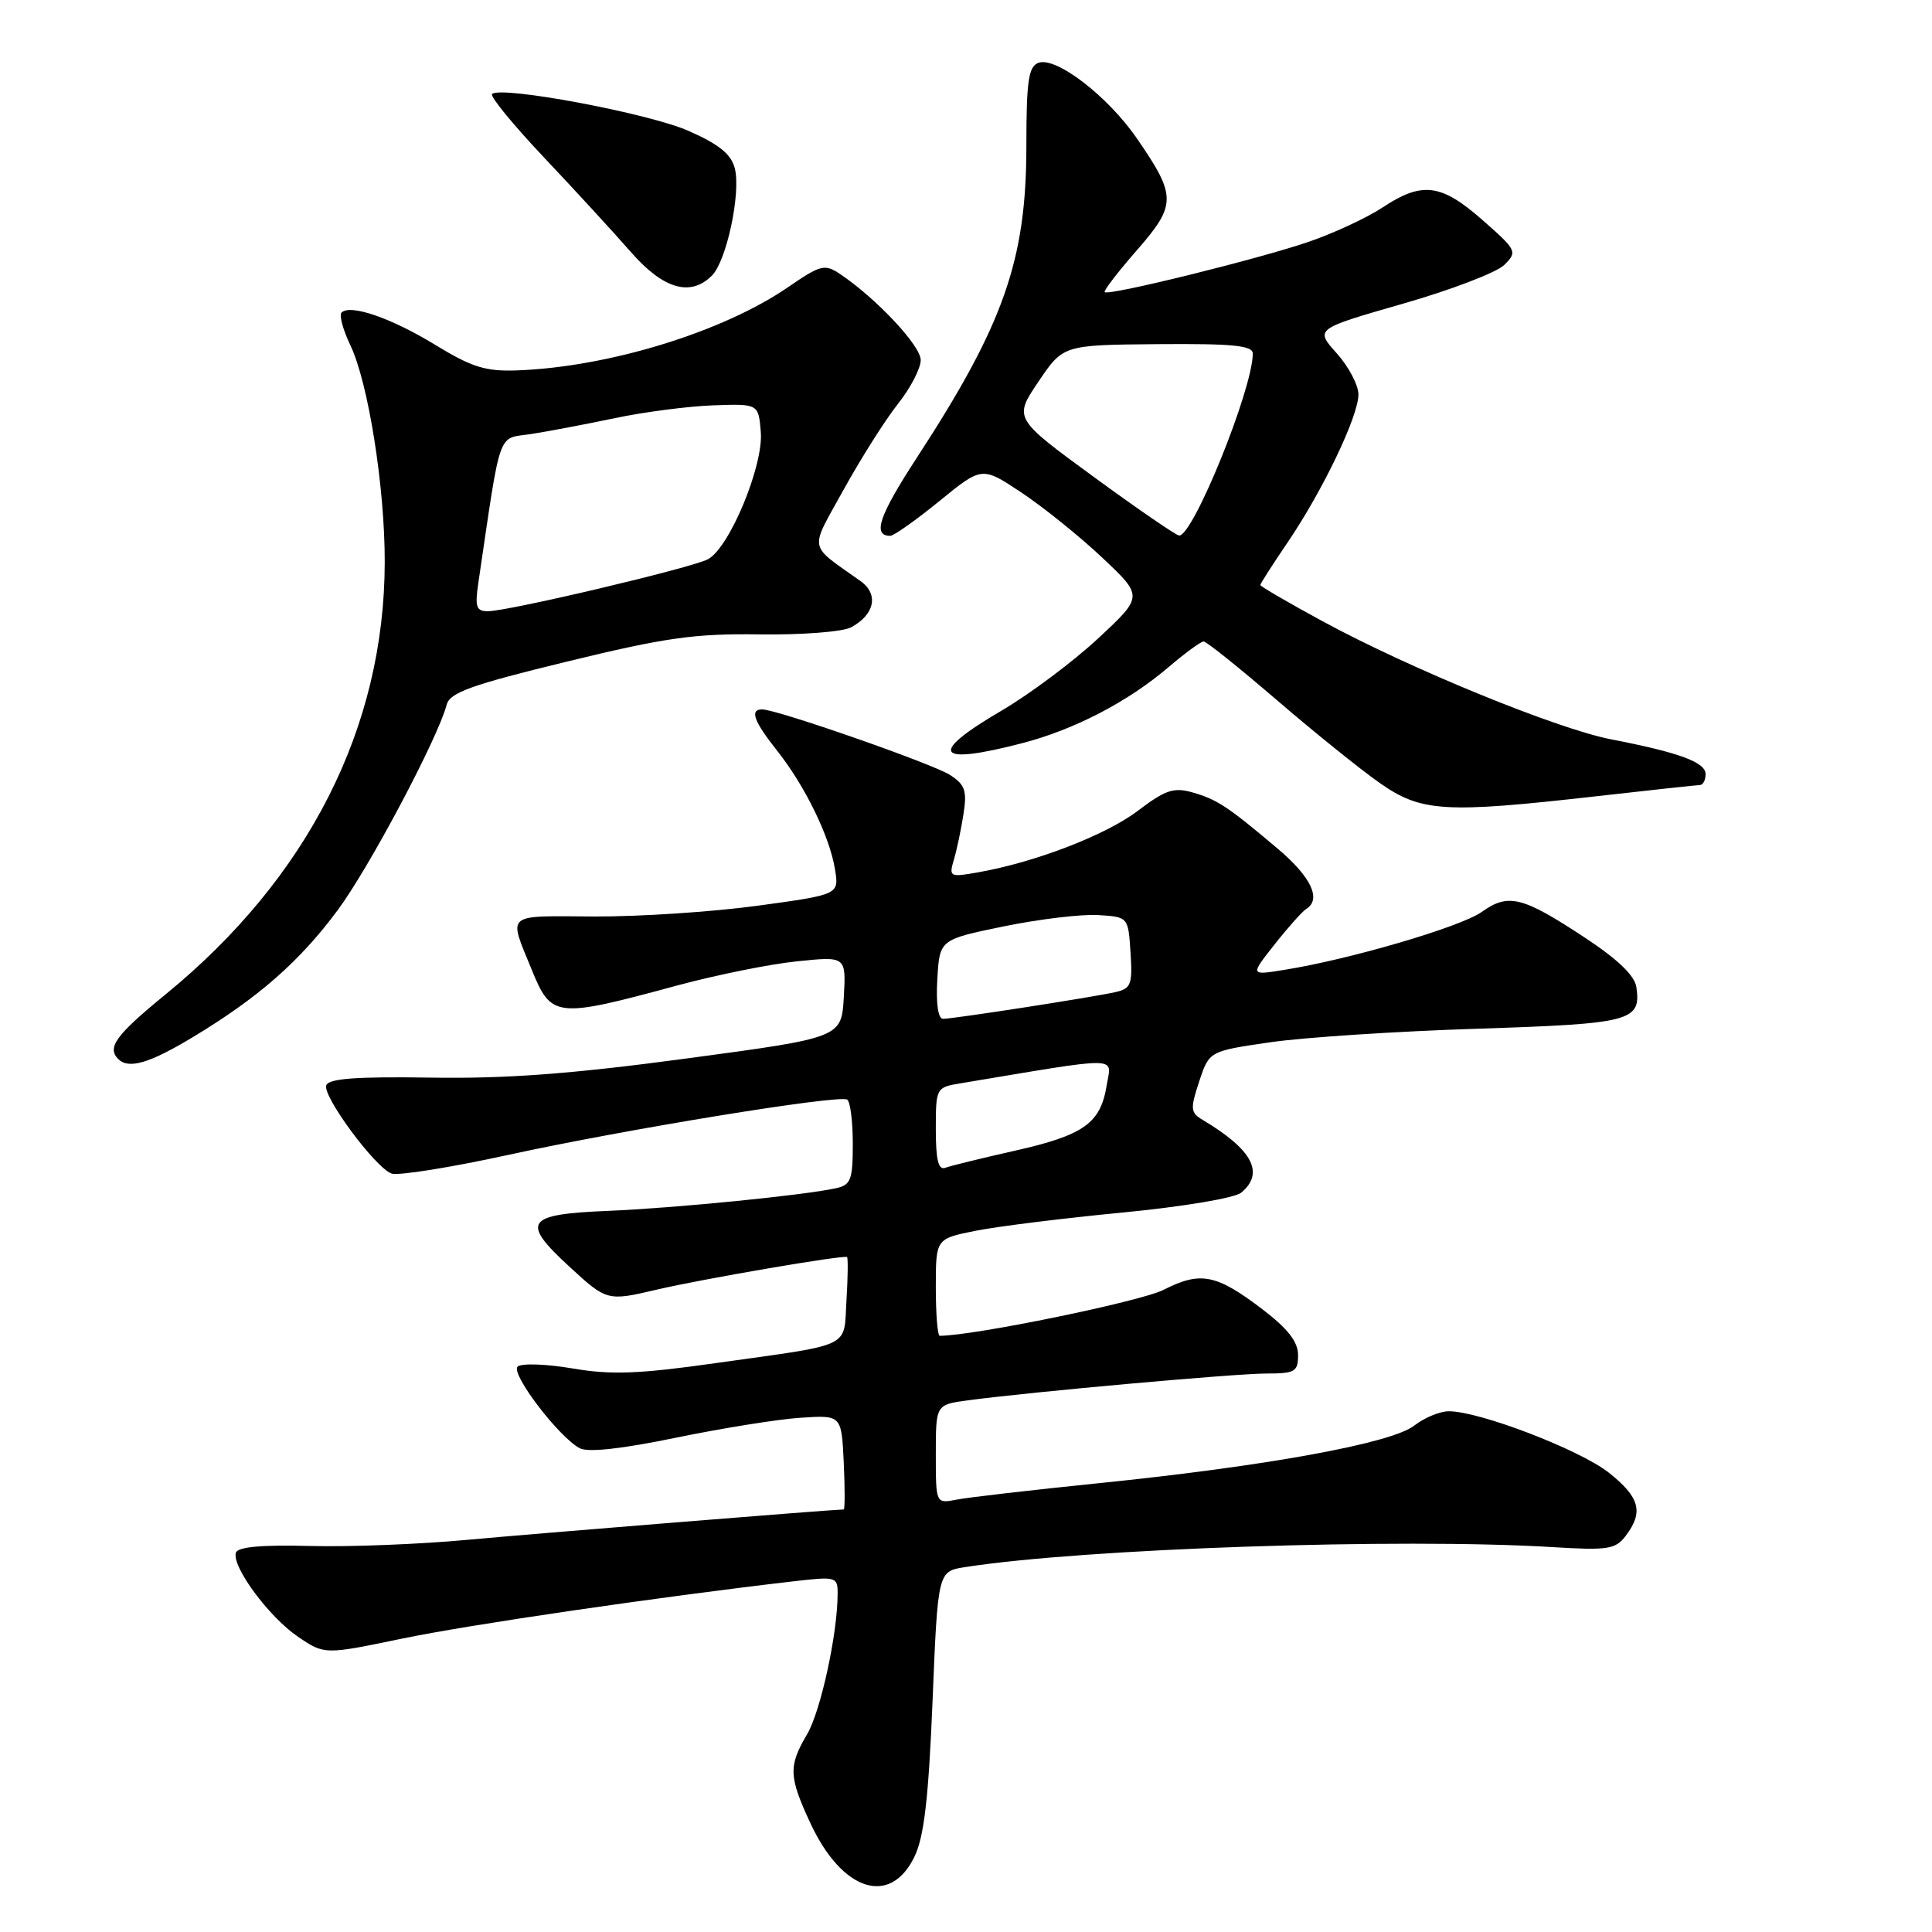 <?xml version="1.0" encoding="UTF-8" standalone="no"?>
<!DOCTYPE svg PUBLIC "-//W3C//DTD SVG 1.1//EN" "http://www.w3.org/Graphics/SVG/1.1/DTD/svg11.dtd" >
<svg xmlns="http://www.w3.org/2000/svg" xmlns:xlink="http://www.w3.org/1999/xlink" version="1.1" viewBox="0 0 256 256">
 <g >
 <path fill="currentColor"
d=" M 121.18 246.00 C 122.45 243.37 123.04 238.25 123.57 225.36 C 124.27 208.21 124.27 208.21 127.88 207.65 C 143.59 205.19 185.50 203.77 205.70 205.00 C 213.06 205.45 214.06 205.30 215.42 203.50 C 217.81 200.35 217.29 198.40 213.17 195.13 C 209.33 192.10 196.06 187.00 191.98 187.00 C 190.79 187.00 188.73 187.86 187.39 188.90 C 184.42 191.24 167.78 194.28 145.50 196.54 C 136.70 197.44 128.26 198.41 126.75 198.71 C 124.00 199.25 124.00 199.25 124.00 192.69 C 124.00 186.12 124.00 186.12 128.25 185.55 C 136.64 184.43 163.59 182.01 167.75 182.00 C 171.59 182.00 172.00 181.77 172.00 179.55 C 172.00 177.80 170.65 176.06 167.32 173.52 C 161.18 168.83 159.08 168.41 154.18 170.91 C 151.16 172.45 129.00 177.00 124.52 177.00 C 124.23 177.00 124.00 174.11 124.00 170.57 C 124.00 164.14 124.00 164.14 129.25 163.09 C 132.14 162.51 140.90 161.42 148.72 160.67 C 156.77 159.89 163.60 158.75 164.47 158.03 C 167.60 155.43 165.96 152.33 159.39 148.41 C 157.74 147.43 157.69 146.96 158.90 143.30 C 160.23 139.28 160.23 139.28 168.36 138.10 C 172.84 137.45 185.17 136.65 195.76 136.31 C 216.14 135.65 217.47 135.31 216.83 130.81 C 216.61 129.27 214.37 127.12 210.00 124.24 C 201.70 118.77 199.87 118.32 196.33 120.84 C 193.55 122.82 178.76 127.16 170.07 128.53 C 165.65 129.24 165.65 129.24 168.90 125.13 C 170.68 122.87 172.56 120.77 173.07 120.45 C 175.14 119.18 173.75 116.21 169.31 112.46 C 162.63 106.82 161.30 105.95 158.01 105.00 C 155.53 104.29 154.41 104.67 150.79 107.42 C 146.56 110.64 137.20 114.25 129.60 115.59 C 125.83 116.26 125.72 116.19 126.40 113.89 C 126.79 112.58 127.36 109.86 127.67 107.85 C 128.15 104.77 127.87 103.96 125.87 102.68 C 123.55 101.19 102.94 94.00 100.99 94.00 C 99.31 94.00 99.88 95.57 102.94 99.43 C 106.64 104.08 109.94 110.83 110.64 115.19 C 111.19 118.54 111.19 118.54 100.34 120.02 C 94.38 120.83 84.66 121.47 78.74 121.44 C 66.76 121.37 67.35 120.87 70.46 128.50 C 73.07 134.89 73.63 134.95 89.81 130.56 C 94.94 129.18 102.05 127.74 105.62 127.38 C 112.11 126.71 112.11 126.71 111.81 132.11 C 111.50 137.50 111.50 137.50 91.00 140.25 C 75.77 142.30 67.05 142.95 57.07 142.79 C 47.19 142.64 43.53 142.91 43.23 143.82 C 42.74 145.27 49.68 154.67 51.87 155.50 C 52.70 155.82 59.71 154.70 67.44 153.01 C 82.83 149.65 111.06 145.04 112.25 145.70 C 112.66 145.93 113.00 148.56 113.00 151.54 C 113.00 156.35 112.75 157.02 110.75 157.45 C 106.45 158.39 89.44 160.08 80.50 160.45 C 69.65 160.90 68.97 161.88 75.44 167.83 C 80.39 172.40 80.49 172.42 87.00 170.89 C 93.04 169.47 111.91 166.24 112.24 166.57 C 112.38 166.71 112.35 169.30 112.16 172.33 C 111.77 178.73 113.22 178.04 94.83 180.62 C 84.59 182.07 80.95 182.20 75.83 181.32 C 72.35 180.73 69.09 180.62 68.59 181.08 C 67.61 181.98 74.01 190.40 76.82 191.90 C 77.91 192.48 82.39 191.99 89.58 190.50 C 95.67 189.25 103.09 188.05 106.08 187.86 C 111.50 187.50 111.50 187.50 111.80 193.75 C 111.96 197.19 111.96 200.00 111.80 200.01 C 109.96 200.05 70.72 203.22 62.00 204.03 C 55.67 204.62 46.26 204.99 41.07 204.85 C 34.74 204.68 31.51 204.97 31.26 205.73 C 30.66 207.53 35.64 214.27 39.49 216.88 C 43.00 219.26 43.00 219.26 53.25 217.13 C 62.14 215.28 86.84 211.66 105.25 209.52 C 110.79 208.88 111.00 208.94 110.99 211.18 C 110.98 216.50 108.75 226.73 106.94 229.81 C 104.45 234.04 104.51 235.40 107.40 241.62 C 111.60 250.63 117.98 252.66 121.18 246.00 Z  M 25.53 137.44 C 34.23 132.20 39.71 127.40 44.76 120.58 C 48.96 114.91 58.03 97.80 59.19 93.37 C 59.61 91.77 62.44 90.75 75.10 87.67 C 88.19 84.48 92.02 83.94 100.63 84.06 C 106.22 84.14 111.65 83.72 112.76 83.13 C 115.90 81.45 116.47 78.74 114.03 77.00 C 106.99 71.98 107.21 73.18 111.82 64.82 C 114.10 60.70 117.32 55.61 118.98 53.52 C 120.64 51.43 122.00 48.82 122.00 47.71 C 122.00 45.80 116.09 39.51 111.30 36.30 C 109.27 34.95 108.73 35.09 104.47 38.02 C 95.82 43.98 80.65 48.64 68.50 49.08 C 64.34 49.23 62.52 48.66 57.66 45.69 C 51.84 42.13 46.40 40.26 45.25 41.42 C 44.92 41.75 45.45 43.71 46.43 45.76 C 48.80 50.72 51.00 64.57 50.98 74.50 C 50.94 96.40 40.84 116.32 21.94 131.76 C 15.36 137.14 14.14 138.80 15.67 140.33 C 17.04 141.70 19.79 140.90 25.53 137.44 Z  M 211.50 105.51 C 218.65 104.70 224.84 104.03 225.25 104.02 C 225.66 104.01 226.00 103.36 226.00 102.58 C 226.00 101.00 222.50 99.71 213.50 97.97 C 206.34 96.59 186.75 88.57 175.25 82.32 C 170.71 79.86 167.00 77.69 167.00 77.52 C 167.00 77.34 168.63 74.79 170.63 71.85 C 175.28 65.00 180.00 55.14 180.00 52.27 C 180.00 51.04 178.71 48.58 177.12 46.81 C 174.24 43.59 174.24 43.59 185.87 40.25 C 192.27 38.42 198.32 36.10 199.32 35.11 C 201.09 33.36 200.99 33.16 196.43 29.15 C 190.96 24.34 188.45 24.02 183.23 27.47 C 181.18 28.83 176.80 30.87 173.50 32.01 C 167.00 34.26 146.90 39.23 146.38 38.71 C 146.20 38.54 148.12 36.04 150.63 33.17 C 155.90 27.14 155.91 25.99 150.67 18.38 C 146.80 12.74 139.90 7.44 137.58 8.33 C 136.28 8.83 136.00 10.79 136.00 19.29 C 136.00 34.47 133.02 42.95 121.49 60.64 C 116.47 68.35 115.57 71.00 117.97 71.00 C 118.43 71.00 121.36 68.93 124.47 66.40 C 130.12 61.79 130.12 61.79 135.35 65.27 C 138.22 67.18 143.04 71.05 146.04 73.88 C 151.50 79.02 151.50 79.02 145.50 84.60 C 142.20 87.67 136.46 91.96 132.75 94.14 C 122.90 99.90 123.89 101.48 135.47 98.47 C 142.42 96.66 149.53 92.95 154.92 88.33 C 157.07 86.50 159.12 85.00 159.49 85.00 C 159.86 85.00 164.21 88.49 169.17 92.75 C 174.12 97.01 180.27 101.96 182.82 103.75 C 188.32 107.60 191.37 107.79 211.50 105.51 Z  M 94.34 36.51 C 96.27 34.58 98.19 25.60 97.37 22.32 C 96.89 20.43 95.29 19.13 91.23 17.34 C 85.96 15.01 66.33 11.33 65.20 12.46 C 64.90 12.76 68.00 16.54 72.08 20.86 C 76.16 25.18 81.33 30.80 83.56 33.36 C 87.88 38.31 91.49 39.37 94.34 36.51 Z  M 124.00 149.65 C 124.00 144.16 124.04 144.08 127.25 143.55 C 148.97 139.93 147.28 139.91 146.64 143.82 C 145.83 148.84 143.63 150.41 134.50 152.47 C 130.10 153.46 125.94 154.48 125.25 154.74 C 124.34 155.08 124.00 153.69 124.00 149.65 Z  M 124.20 129.75 C 124.50 124.50 124.50 124.50 133.00 122.75 C 137.68 121.79 143.30 121.12 145.50 121.25 C 149.50 121.50 149.50 121.50 149.80 126.22 C 150.08 130.44 149.87 130.99 147.80 131.46 C 144.79 132.14 126.33 135.00 124.96 135.00 C 124.30 135.00 124.01 132.98 124.20 129.75 Z  M 63.38 77.25 C 66.45 56.48 65.84 58.20 70.38 57.51 C 72.64 57.16 77.65 56.21 81.50 55.40 C 85.35 54.59 91.20 53.83 94.50 53.71 C 100.50 53.50 100.50 53.50 100.81 57.24 C 101.18 61.69 96.66 72.58 93.81 74.10 C 91.68 75.24 67.44 80.97 64.66 80.99 C 63.11 81.00 62.91 80.43 63.38 77.25 Z  M 144.91 63.18 C 134.32 55.43 134.32 55.43 137.60 50.57 C 140.88 45.71 140.88 45.71 153.44 45.60 C 163.35 45.52 166.00 45.78 166.00 46.85 C 166.00 51.53 158.09 71.06 156.24 70.96 C 155.83 70.94 150.73 67.43 144.91 63.18 Z "/>
</g>
</svg>